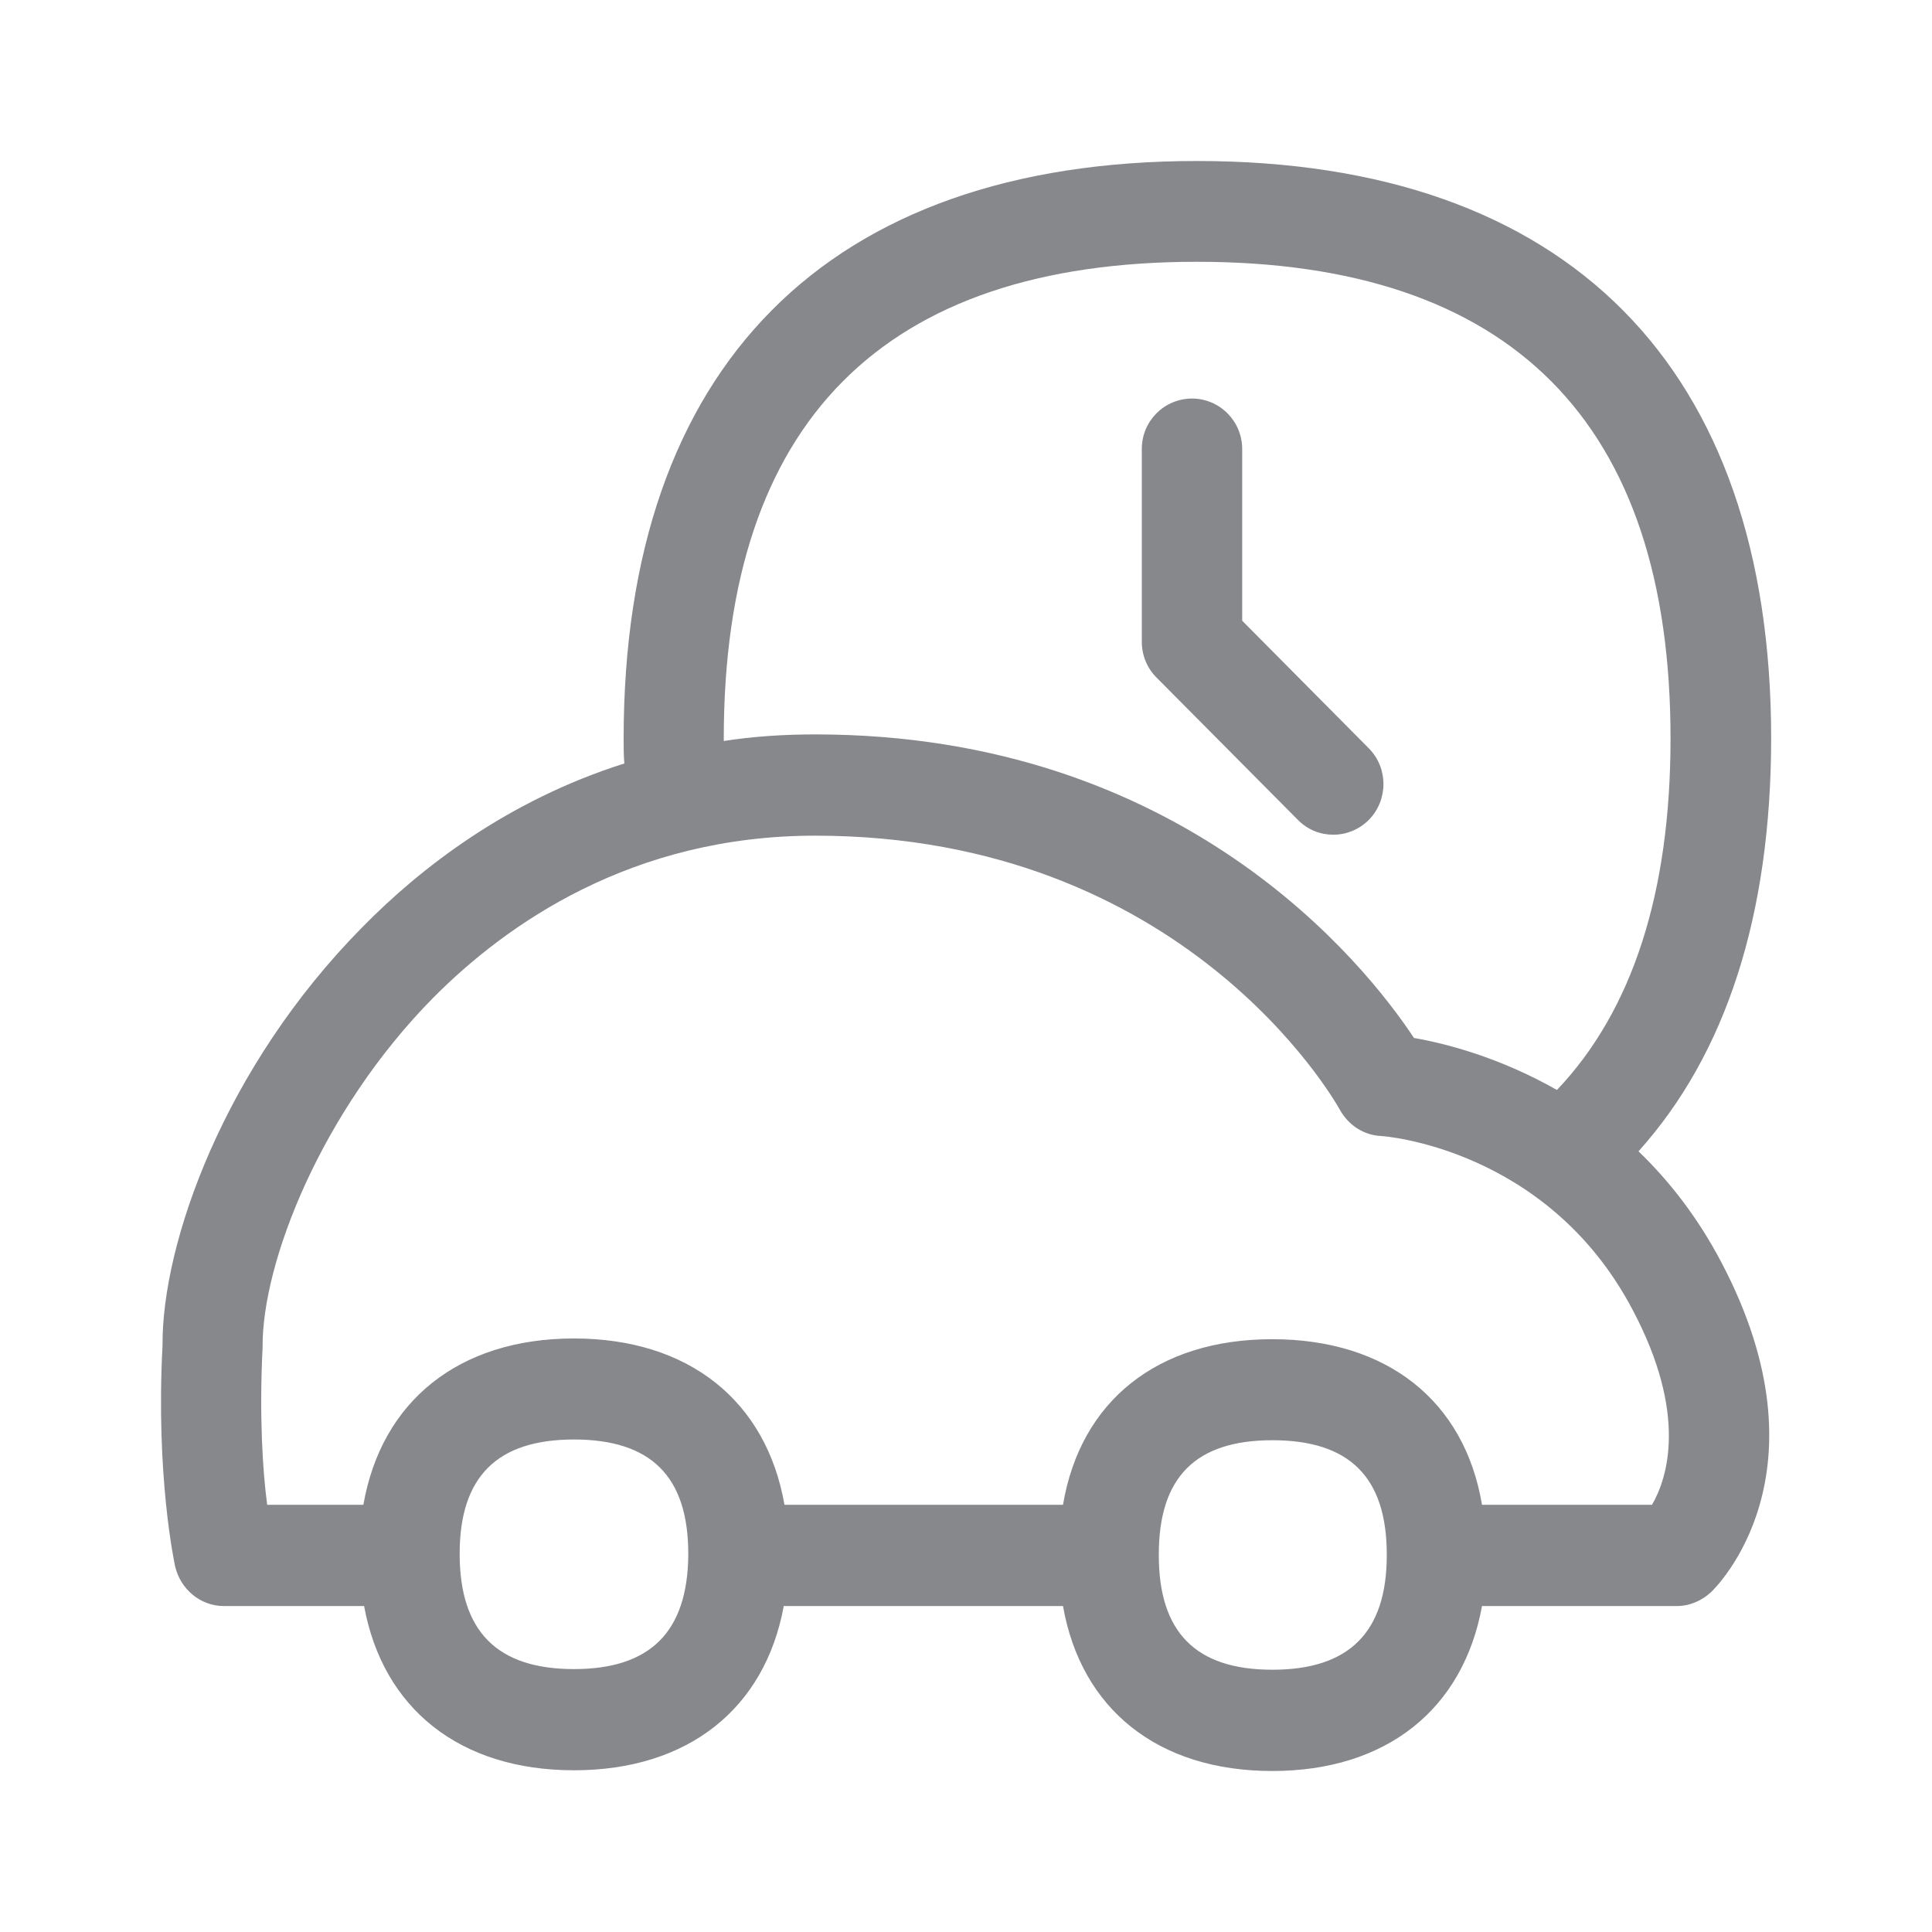 <svg width="24" height="24" viewBox="0 0 24 24" fill="none" xmlns="http://www.w3.org/2000/svg">
<path fill-rule="evenodd" clip-rule="evenodd" d="M16.563 10.369C16.404 10.369 16.245 10.31 16.122 10.184L14.367 8.417C14.25 8.301 14.184 8.141 14.184 7.973V5.577C14.184 5.23 14.463 4.951 14.808 4.951C15.152 4.951 15.431 5.233 15.431 5.577V7.711L17.005 9.297C17.246 9.541 17.246 9.937 17.005 10.184C16.882 10.307 16.723 10.369 16.563 10.369ZM20.522 18.693C20.712 18.366 20.971 17.572 20.28 16.269C19.218 14.254 17.175 14.112 17.158 14.112C16.942 14.103 16.751 13.978 16.643 13.784C16.569 13.65 14.7 10.381 10.126 10.381C7.853 10.381 6.293 11.476 5.38 12.396C3.994 13.801 3.254 15.682 3.262 16.735C3.22 17.589 3.262 18.266 3.319 18.693H4.514C4.739 17.404 5.701 16.627 7.13 16.627C8.558 16.627 9.52 17.404 9.745 18.693H13.205C13.422 17.404 14.378 16.636 15.804 16.636C17.232 16.636 18.194 17.404 18.41 18.693H20.522ZM17.227 19.319V19.311C17.227 18.349 16.763 17.891 15.806 17.891C14.85 17.891 14.395 18.352 14.395 19.311V19.319C14.395 20.273 14.85 20.742 15.806 20.742C16.763 20.742 17.227 20.273 17.227 19.319ZM8.55 19.319V19.302C8.55 18.34 8.086 17.882 7.13 17.882C6.176 17.882 5.71 18.343 5.71 19.302C5.71 20.264 6.174 20.734 7.13 20.734C8.077 20.734 8.541 20.273 8.55 19.319ZM8.991 9.174V9.205C9.347 9.149 9.731 9.123 10.126 9.123C14.685 9.123 16.951 11.966 17.565 12.894C17.955 12.962 18.618 13.13 19.341 13.54C20.28 12.552 20.752 11.086 20.752 9.174C20.752 5.244 18.769 3.252 14.867 3.252C10.974 3.252 8.991 5.241 8.991 9.174ZM20.354 14.302C20.727 14.661 21.085 15.113 21.384 15.682C22.762 18.3 21.319 19.715 21.259 19.775C21.142 19.883 20.994 19.951 20.826 19.951H18.41C18.177 21.232 17.224 22 15.804 22C14.384 22 13.43 21.232 13.205 19.951H9.736C9.503 21.223 8.55 21.991 7.13 21.991C5.71 21.991 4.756 21.223 4.523 19.951H2.781C2.491 19.951 2.241 19.743 2.175 19.456C2.167 19.416 1.933 18.335 2.019 16.713C2.01 15.449 2.781 13.258 4.5 11.519C5.223 10.782 6.302 9.945 7.756 9.484C7.747 9.385 7.747 9.277 7.747 9.177C7.747 4.553 10.28 2 14.87 2C19.469 2 22.002 4.553 22.002 9.177C21.999 11.365 21.444 13.09 20.354 14.302Z" fill="#86888C"/>
</svg>
